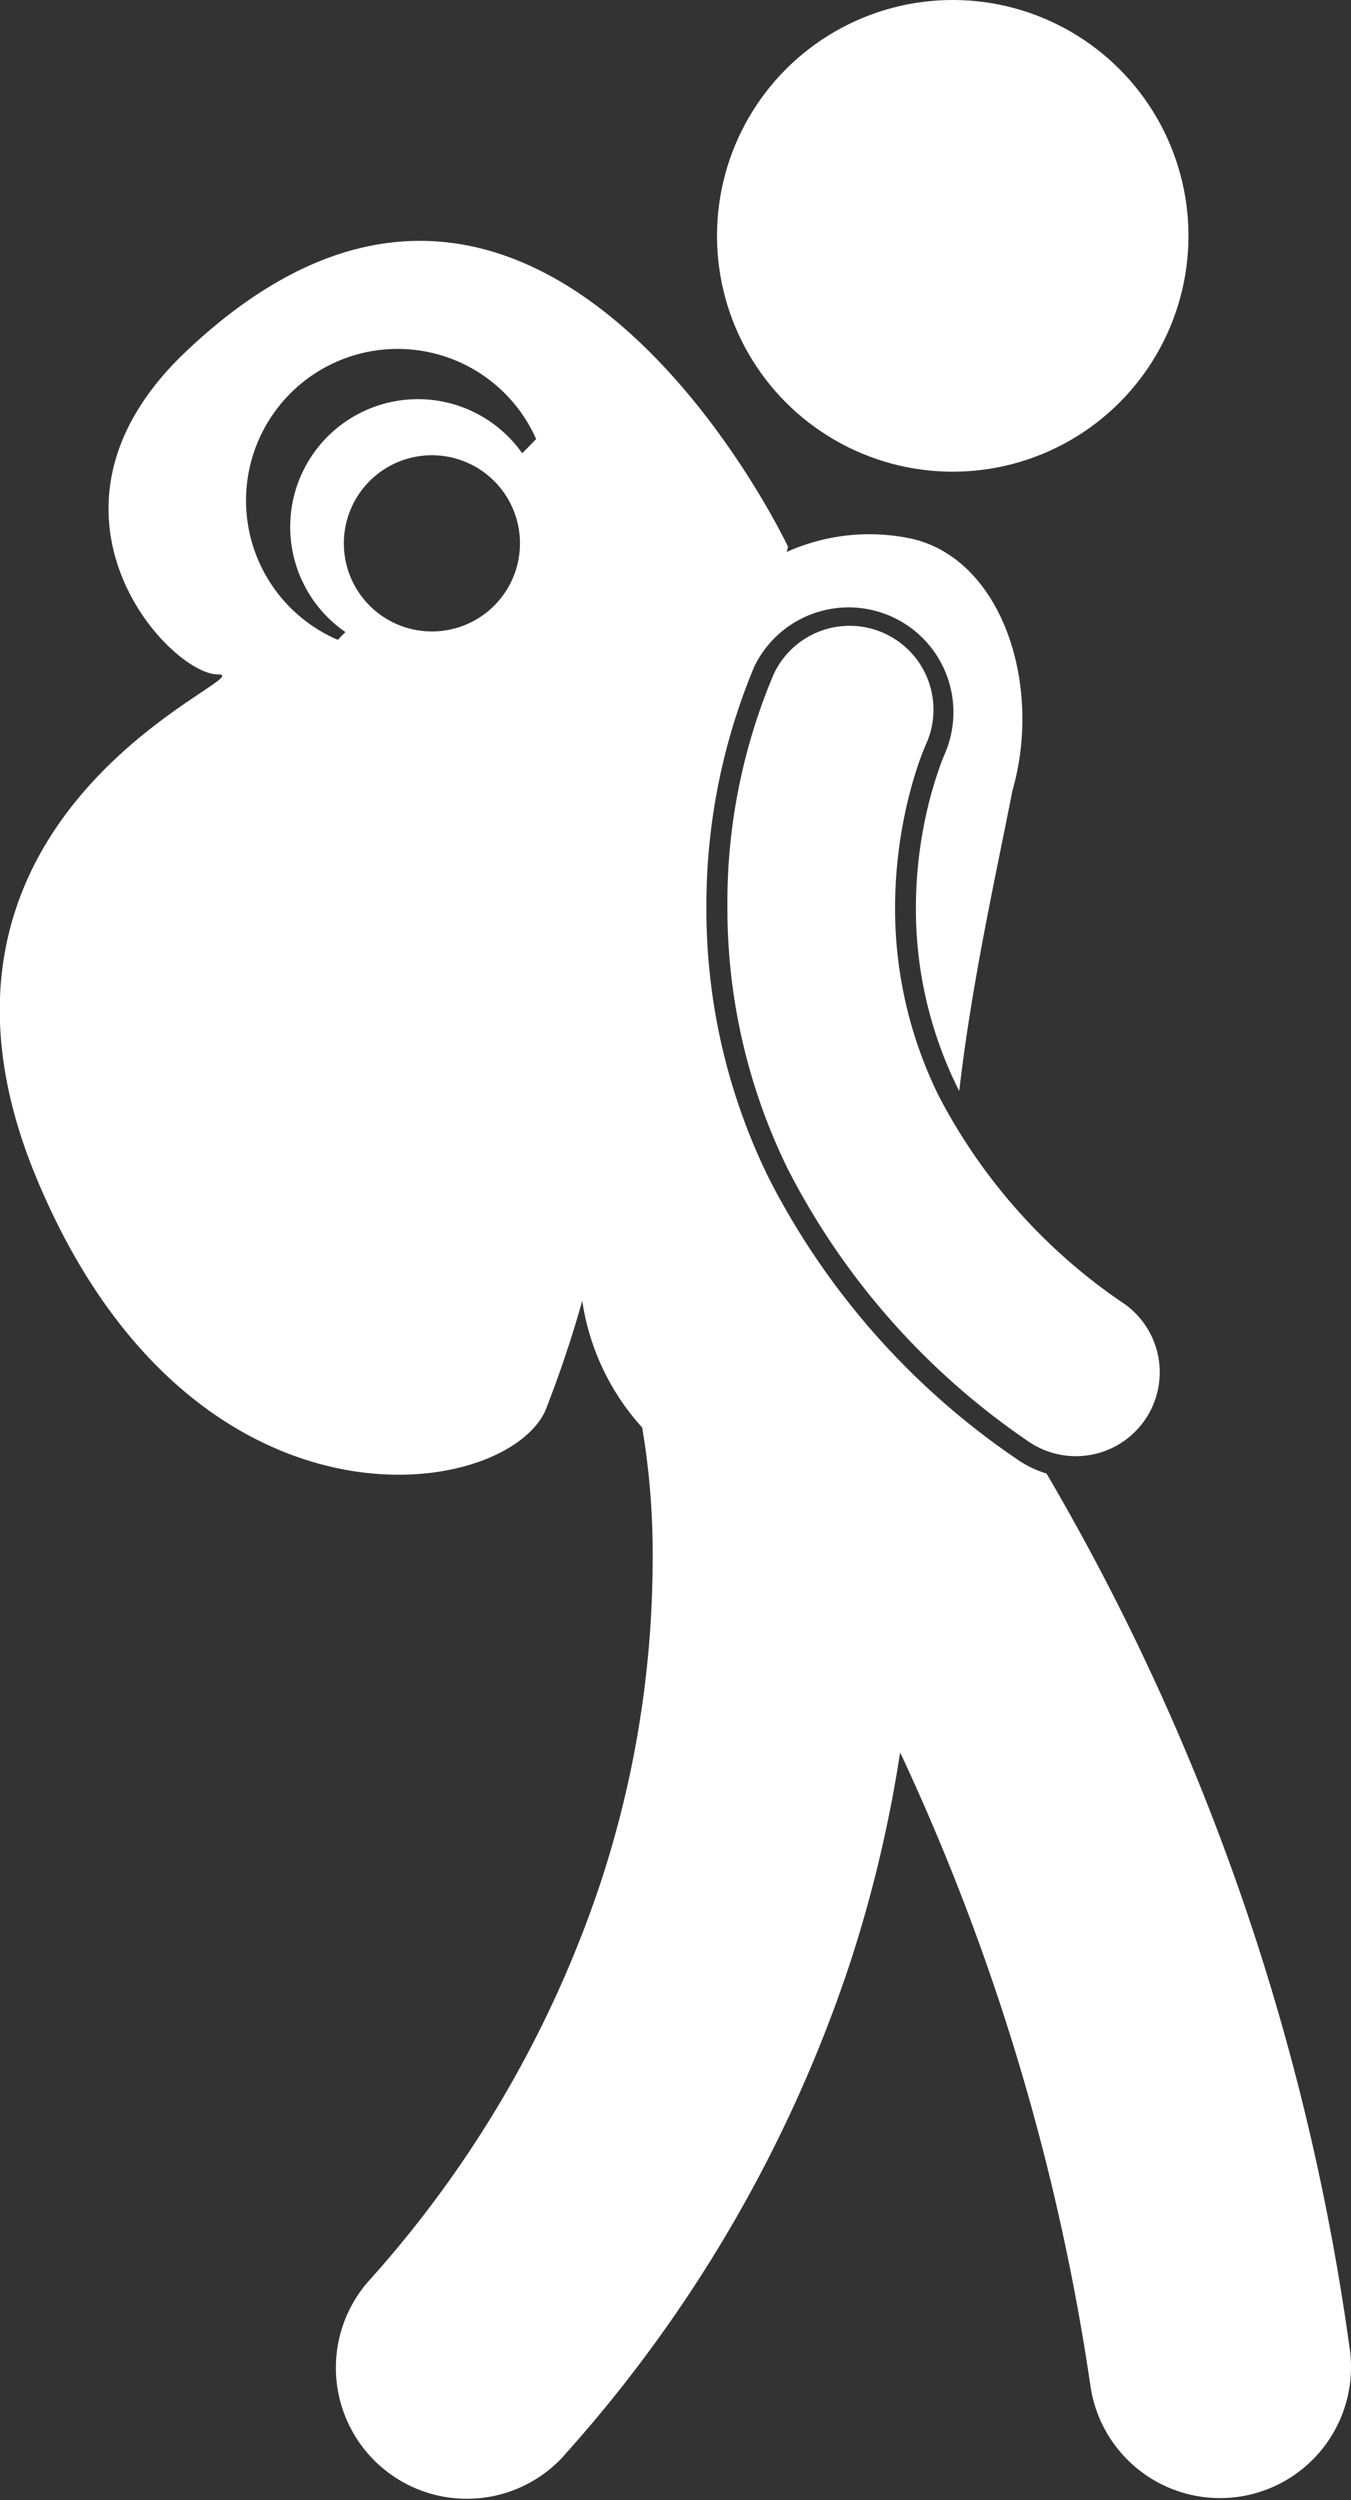 <svg xmlns="http://www.w3.org/2000/svg" width="22.443" height="41.513" viewBox="0 0 22.443 41.513"><rect x="0" y="0" width="22.443" height="41.513" fill="#333333" stroke="none"/><g transform="translate(-112.831 -1121.088)"><path d="M122.19,1161.871a23.086,23.086,0,0,0,4.772-8.218,21.968,21.968,0,0,0,.822-3.468,37.7,37.7,0,0,1,3.165,10.542,2.176,2.176,0,0,0,2.147,1.84,2.154,2.154,0,0,0,.338-.026,2.176,2.176,0,0,0,1.814-2.486,39.288,39.288,0,0,0-5.032-14.5,1.739,1.739,0,0,1-.508-.25,12.517,12.517,0,0,1-4.1-4.644,10.1,10.1,0,0,1-1.042-4.5,10.265,10.265,0,0,1,.793-4l0,0,.008-.017a1.741,1.741,0,0,1,3.152,1.478c-.012.028-.028.068-.05.124-.04.106-.1.283-.167.518a7.256,7.256,0,0,0-.256,1.905,6.714,6.714,0,0,0,.686,2.968l.034.066c.21-1.814.608-3.577.883-4.985.5-1.733-.153-3.806-1.639-4.177a3.348,3.348,0,0,0-2.11.212l.022-.086s-4.149-8.8-10.009-3.235c-2.785,2.647-.274,5.354.538,5.354s-5.57,2.205-3.017,8.355,7.759,5.381,8.455,3.873a19.168,19.168,0,0,0,.615-1.83v.007a4,4,0,0,0,.995,2.1,12.593,12.593,0,0,1,.174,2.212,17.241,17.241,0,0,1-.853,5.31,18.729,18.729,0,0,1-3.886,6.674,2.176,2.176,0,0,0,3.252,2.891Zm-3.647-31.761a1.463,1.463,0,1,1,1.463,1.463A1.463,1.463,0,0,1,118.543,1130.11Zm-1.625-.711a2.518,2.518,0,0,1,4.82-1.02l-.232.235a2.121,2.121,0,1,0-2.937,2.969l-.127.129A2.518,2.518,0,0,1,116.918,1129.4Z" fill="#fff"/><circle cx="3.916" cy="3.916" r="3.916" transform="translate(124.742 1121.088)" fill="#fff"/><path d="M127.7,1136.16a7.647,7.647,0,0,1,.269-2c.067-.243.132-.431.178-.551.023-.06.041-.1.051-.128l.008-.018a1.392,1.392,0,0,0-2.521-1.183h0a9.709,9.709,0,0,0-.77,3.877,9.813,9.813,0,0,0,1.006,4.347,12.189,12.189,0,0,0,3.988,4.514,1.393,1.393,0,0,0,1.619-2.267,9.391,9.391,0,0,1-3.106-3.473A7.022,7.022,0,0,1,127.7,1136.16Z" fill="#fff"/></g></svg>